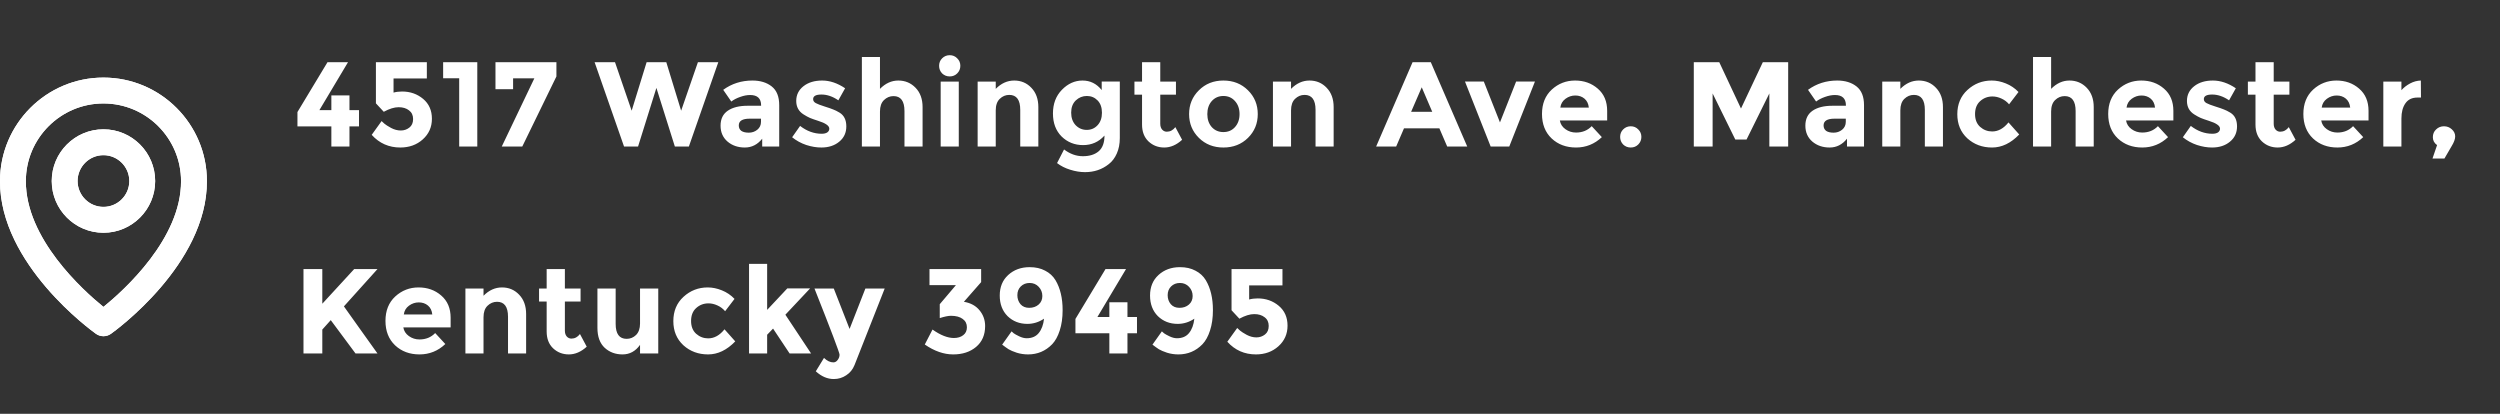 <svg width="290" height="48" viewBox="0 0 290 48" fill="none" xmlns="http://www.w3.org/2000/svg">
<rect x="0" y="0" width="290" height="48" fill="#333333" stroke="none"/>
<g clip-path="url(#clip0_0_510)">
<g clip-path="url(#clip1_0_510)">
<path d="M12 27C15.309 27 18 24.309 18 21C18 17.691 15.309 15 12 15C8.691 15 6 17.691 6 21C6 24.309 8.691 27 12 27ZM12 18C13.655 18 15 19.346 15 21C15 22.655 13.655 24 12 24C10.345 24 9 22.655 9 21C9 19.346 10.345 18 12 18ZM11.13 38.721C11.384 38.902 11.688 39 12 39C12.312 39 12.616 38.902 12.87 38.721C13.326 38.398 24.043 30.66 24 21C24 14.384 18.616 9 12 9C5.384 9 0 14.384 0 20.993C-0.043 30.66 10.674 38.398 11.13 38.721ZM12 12C16.963 12 21 16.037 21 21.008C21.031 27.665 14.418 33.642 12 35.602C9.584 33.641 2.969 27.662 3 21C3 16.037 7.037 12 12 12ZM12 27C15.309 27 18 24.309 18 21C18 17.691 15.309 15 12 15C8.691 15 6 17.691 6 21C6 24.309 8.691 27 12 27ZM12 18C13.655 18 15 19.346 15 21C15 22.655 13.655 24 12 24C10.345 24 9 22.655 9 21C9 19.346 10.345 18 12 18ZM11.13 38.721C11.384 38.902 11.688 39 12 39C12.312 39 12.616 38.902 12.87 38.721C13.326 38.398 24.043 30.66 24 21C24 14.384 18.616 9 12 9C5.384 9 0 14.384 0 20.993C-0.043 30.66 10.674 38.398 11.13 38.721ZM12 12C16.963 12 21 16.037 21 21.008C21.031 27.665 14.418 33.642 12 35.602C9.584 33.641 2.969 27.662 3 21C3 16.037 7.037 12 12 12Z" fill="white"/>
<path d="M12 27C15.309 27 18 24.309 18 21C18 17.691 15.309 15 12 15C8.691 15 6 17.691 6 21C6 24.309 8.691 27 12 27ZM12 18C13.655 18 15 19.346 15 21C15 22.655 13.655 24 12 24C10.345 24 9 22.655 9 21C9 19.346 10.345 18 12 18ZM11.13 38.721C11.384 38.902 11.688 39 12 39C12.312 39 12.616 38.902 12.87 38.721C13.326 38.398 24.043 30.66 24 21C24 14.384 18.616 9 12 9C5.384 9 0 14.384 0 20.993C-0.043 30.66 10.674 38.398 11.13 38.721ZM12 12C16.963 12 21 16.037 21 21.008C21.031 27.665 14.418 33.642 12 35.602C9.584 33.641 2.969 27.662 3 21C3 16.037 7.037 12 12 12ZM12 27C15.309 27 18 24.309 18 21C18 17.691 15.309 15 12 15C8.691 15 6 17.691 6 21C6 24.309 8.691 27 12 27ZM12 18C13.655 18 15 19.346 15 21C15 22.655 13.655 24 12 24C10.345 24 9 22.655 9 21C9 19.346 10.345 18 12 18ZM11.13 38.721C11.384 38.902 11.688 39 12 39C12.312 39 12.616 38.902 12.87 38.721C13.326 38.398 24.043 30.66 24 21C24 14.384 18.616 9 12 9C5.384 9 0 14.384 0 20.993C-0.043 30.66 10.674 38.398 11.13 38.721ZM12 12C16.963 12 21 16.037 21 21.008C21.031 27.665 14.418 33.642 12 35.602C9.584 33.641 2.969 27.662 3 21C3 16.037 7.037 12 12 12Z" fill="white"/>
</g>
<path d="M38.438 12.772V11.064H40.538V12.772H41.644V14.662H40.538V17H38.438V14.662H34.504V12.996L37.99 7.214H40.37L37.052 12.772H38.438ZM49.514 7.214V9.104H45.651V10.742C45.94 10.658 46.271 10.616 46.645 10.616C47.587 10.616 48.399 10.901 49.081 11.47C49.762 12.039 50.102 12.809 50.102 13.78C50.102 14.741 49.748 15.539 49.038 16.174C48.339 16.799 47.471 17.112 46.434 17.112C45.109 17.112 44.003 16.622 43.117 15.642L44.264 14.046C44.349 14.13 44.461 14.233 44.6 14.354C44.74 14.475 44.997 14.639 45.37 14.844C45.744 15.04 46.117 15.138 46.49 15.138C46.864 15.138 47.195 15.026 47.484 14.802C47.774 14.578 47.919 14.247 47.919 13.808C47.919 13.369 47.76 13.033 47.443 12.8C47.135 12.557 46.733 12.436 46.239 12.436C45.744 12.436 45.17 12.613 44.517 12.968L43.606 11.988V7.214H49.514ZM51.404 7.214H55.366V17H53.266V9.076H51.404V7.214ZM57.475 10.35V7.214H64.545V8.866L60.583 17H58.203L61.983 9.09H59.519V10.35H57.475ZM73.272 12.842L75.008 7.214H77.29L79.012 12.842L80.958 7.214H83.324L79.908 17H78.284L76.142 10.196L74.014 17H72.39L68.974 7.214H71.34L73.272 12.842ZM90.389 17H88.415V16.09C87.874 16.771 87.201 17.112 86.399 17.112C85.606 17.112 84.938 16.883 84.397 16.426C83.856 15.959 83.585 15.343 83.585 14.578C83.585 13.803 83.865 13.225 84.425 12.842C84.985 12.459 85.75 12.268 86.721 12.268H88.289V12.226C88.289 11.423 87.864 11.022 87.015 11.022C86.651 11.022 86.263 11.097 85.853 11.246C85.451 11.386 85.111 11.563 84.831 11.778L83.893 10.42C84.882 9.701 86.011 9.342 87.281 9.342C88.195 9.342 88.942 9.571 89.521 10.028C90.1 10.485 90.389 11.209 90.389 12.198V17ZM88.275 14.13V13.766H86.959C86.119 13.766 85.699 14.027 85.699 14.55C85.699 14.821 85.797 15.031 85.993 15.18C86.198 15.32 86.487 15.39 86.861 15.39C87.234 15.39 87.561 15.278 87.841 15.054C88.13 14.821 88.275 14.513 88.275 14.13ZM98.173 14.662C98.173 15.399 97.898 15.992 97.347 16.44C96.806 16.888 96.115 17.112 95.275 17.112C94.715 17.112 94.132 17.014 93.525 16.818C92.919 16.613 92.373 16.314 91.887 15.922L92.811 14.606C93.595 15.213 94.431 15.516 95.317 15.516C95.588 15.516 95.803 15.465 95.961 15.362C96.12 15.25 96.199 15.105 96.199 14.928C96.199 14.751 96.087 14.587 95.863 14.438C95.649 14.289 95.331 14.149 94.911 14.018C94.501 13.887 94.183 13.775 93.959 13.682C93.745 13.589 93.497 13.453 93.217 13.276C92.648 12.921 92.363 12.399 92.363 11.708C92.363 11.008 92.643 10.439 93.203 10C93.763 9.561 94.487 9.342 95.373 9.342C96.26 9.342 97.147 9.641 98.033 10.238L97.249 11.638C96.596 11.19 95.943 10.966 95.289 10.966C94.645 10.966 94.323 11.143 94.323 11.498C94.323 11.694 94.426 11.848 94.631 11.96C94.837 12.072 95.177 12.203 95.653 12.352C96.129 12.501 96.465 12.618 96.661 12.702C96.867 12.777 97.109 12.898 97.389 13.066C97.912 13.383 98.173 13.915 98.173 14.662ZM102.077 12.94V17H99.977V6.612H102.077V10.308C102.711 9.664 103.421 9.342 104.205 9.342C104.998 9.342 105.665 9.622 106.207 10.182C106.748 10.742 107.019 11.489 107.019 12.422V17H104.919V12.884C104.919 11.727 104.494 11.148 103.645 11.148C103.225 11.148 102.856 11.302 102.539 11.61C102.231 11.909 102.077 12.352 102.077 12.94ZM111.218 17H109.118V9.468H111.218V17ZM109.286 8.516C109.053 8.273 108.936 7.979 108.936 7.634C108.936 7.289 109.053 6.999 109.286 6.766C109.529 6.523 109.823 6.402 110.168 6.402C110.514 6.402 110.803 6.523 111.036 6.766C111.279 6.999 111.4 7.289 111.4 7.634C111.4 7.979 111.279 8.273 111.036 8.516C110.803 8.749 110.514 8.866 110.168 8.866C109.823 8.866 109.529 8.749 109.286 8.516ZM115.506 12.8V17H113.406V9.468H115.506V10.308C116.141 9.664 116.855 9.342 117.648 9.342C118.441 9.342 119.104 9.622 119.636 10.182C120.177 10.742 120.448 11.489 120.448 12.422V17H118.348V12.744C118.348 11.587 117.923 11.008 117.074 11.008C116.654 11.008 116.285 11.162 115.968 11.47C115.66 11.769 115.506 12.212 115.506 12.8ZM127.826 13.08C127.826 12.473 127.658 11.997 127.322 11.652C126.986 11.307 126.57 11.134 126.076 11.134C125.581 11.134 125.152 11.307 124.788 11.652C124.433 11.997 124.256 12.469 124.256 13.066C124.256 13.663 124.428 14.149 124.774 14.522C125.128 14.886 125.558 15.068 126.062 15.068C126.566 15.068 126.986 14.886 127.322 14.522C127.658 14.158 127.826 13.677 127.826 13.08ZM128.12 15.726C127.457 16.463 126.631 16.832 125.642 16.832C124.662 16.832 123.831 16.501 123.15 15.838C122.478 15.166 122.142 14.275 122.142 13.164C122.142 12.044 122.487 11.129 123.178 10.42C123.878 9.701 124.676 9.342 125.572 9.342C126.468 9.342 127.21 9.711 127.798 10.448V9.454H129.898V16.02C129.898 16.692 129.781 17.289 129.548 17.812C129.314 18.335 129.002 18.745 128.61 19.044C127.835 19.66 126.92 19.968 125.866 19.968C125.306 19.968 124.732 19.875 124.144 19.688C123.565 19.511 123.056 19.254 122.618 18.918L123.43 17.336C124.12 17.859 124.848 18.12 125.614 18.12C126.388 18.12 127 17.929 127.448 17.546C127.896 17.163 128.12 16.557 128.12 15.726ZM134.591 10.98V14.354C134.591 14.643 134.666 14.872 134.815 15.04C134.965 15.199 135.142 15.278 135.347 15.278C135.739 15.278 136.071 15.101 136.341 14.746L137.125 16.216C136.472 16.813 135.781 17.112 135.053 17.112C134.335 17.112 133.723 16.874 133.219 16.398C132.725 15.922 132.477 15.273 132.477 14.452V10.98H131.595V9.468H132.477V7.214H134.591V9.468H136.411V10.98H134.591ZM140.049 13.234C140.049 13.85 140.222 14.354 140.567 14.746C140.922 15.129 141.37 15.32 141.911 15.32C142.462 15.32 142.91 15.129 143.255 14.746C143.61 14.354 143.787 13.85 143.787 13.234C143.787 12.618 143.61 12.114 143.255 11.722C142.91 11.33 142.462 11.134 141.911 11.134C141.37 11.134 140.922 11.33 140.567 11.722C140.222 12.114 140.049 12.618 140.049 13.234ZM145.901 13.234C145.901 14.326 145.523 15.245 144.767 15.992C144.011 16.739 143.059 17.112 141.911 17.112C140.773 17.112 139.825 16.739 139.069 15.992C138.313 15.245 137.935 14.326 137.935 13.234C137.935 12.142 138.313 11.223 139.069 10.476C139.825 9.72 140.773 9.342 141.911 9.342C143.059 9.342 144.011 9.72 144.767 10.476C145.523 11.223 145.901 12.142 145.901 13.234ZM149.761 12.8V17H147.661V9.468H149.761V10.308C150.396 9.664 151.11 9.342 151.903 9.342C152.697 9.342 153.359 9.622 153.891 10.182C154.433 10.742 154.703 11.489 154.703 12.422V17H152.603V12.744C152.603 11.587 152.179 11.008 151.329 11.008C150.909 11.008 150.541 11.162 150.223 11.47C149.915 11.769 149.761 12.212 149.761 12.8ZM167.876 17L166.966 14.886H162.864L161.954 17H159.63L163.858 7.214H165.972L170.2 17H167.876ZM164.922 10.126L163.69 12.968H166.14L164.922 10.126ZM172.918 17L169.936 9.454H172.12L173.996 14.2L175.872 9.454H178.056L175.074 17H172.918ZM185.815 15.908C184.966 16.711 183.967 17.112 182.819 17.112C181.681 17.112 180.738 16.762 179.991 16.062C179.245 15.353 178.871 14.405 178.871 13.22C178.871 12.035 179.249 11.092 180.005 10.392C180.771 9.692 181.671 9.342 182.707 9.342C183.743 9.342 184.621 9.655 185.339 10.28C186.067 10.905 186.431 11.764 186.431 12.856V13.976H180.943C181.009 14.387 181.223 14.723 181.587 14.984C181.951 15.245 182.362 15.376 182.819 15.376C183.557 15.376 184.163 15.129 184.639 14.634L185.815 15.908ZM184.303 12.478C184.257 12.03 184.089 11.685 183.799 11.442C183.51 11.199 183.155 11.078 182.735 11.078C182.325 11.078 181.947 11.204 181.601 11.456C181.256 11.708 181.055 12.049 180.999 12.478H184.303ZM188.286 16.762C188.052 16.519 187.936 16.225 187.936 15.88C187.936 15.535 188.052 15.245 188.286 15.012C188.528 14.769 188.822 14.648 189.168 14.648C189.513 14.648 189.802 14.769 190.036 15.012C190.278 15.245 190.4 15.535 190.4 15.88C190.4 16.225 190.278 16.519 190.036 16.762C189.802 16.995 189.513 17.112 189.168 17.112C188.822 17.112 188.528 16.995 188.286 16.762ZM205.244 10.84L202.598 16.188H201.296L198.664 10.84V17H196.48V7.214H199.434L201.954 12.59L204.488 7.214H207.428V17H205.244V10.84ZM216.226 17H214.252V16.09C213.71 16.771 213.038 17.112 212.236 17.112C211.442 17.112 210.775 16.883 210.234 16.426C209.692 15.959 209.422 15.343 209.422 14.578C209.422 13.803 209.702 13.225 210.262 12.842C210.822 12.459 211.587 12.268 212.558 12.268H214.126V12.226C214.126 11.423 213.701 11.022 212.852 11.022C212.488 11.022 212.1 11.097 211.69 11.246C211.288 11.386 210.948 11.563 210.668 11.778L209.73 10.42C210.719 9.701 211.848 9.342 213.118 9.342C214.032 9.342 214.779 9.571 215.358 10.028C215.936 10.485 216.226 11.209 216.226 12.198V17ZM214.112 14.13V13.766H212.796C211.956 13.766 211.536 14.027 211.536 14.55C211.536 14.821 211.634 15.031 211.83 15.18C212.035 15.32 212.324 15.39 212.698 15.39C213.071 15.39 213.398 15.278 213.678 15.054C213.967 14.821 214.112 14.513 214.112 14.13ZM220.44 12.8V17H218.34V9.468H220.44V10.308C221.075 9.664 221.789 9.342 222.582 9.342C223.375 9.342 224.038 9.622 224.57 10.182C225.111 10.742 225.382 11.489 225.382 12.422V17H223.282V12.744C223.282 11.587 222.857 11.008 222.008 11.008C221.588 11.008 221.219 11.162 220.902 11.47C220.594 11.769 220.44 12.212 220.44 12.8ZM231.094 15.25C231.794 15.25 232.424 14.9 232.984 14.2L234.23 15.6C233.259 16.608 232.209 17.112 231.08 17.112C229.95 17.112 228.994 16.757 228.21 16.048C227.435 15.329 227.048 14.396 227.048 13.248C227.048 12.091 227.44 11.153 228.224 10.434C229.017 9.706 229.955 9.342 231.038 9.342C231.579 9.342 232.125 9.454 232.676 9.678C233.236 9.902 233.726 10.233 234.146 10.672L233.054 12.1C232.811 11.811 232.512 11.587 232.158 11.428C231.812 11.269 231.467 11.19 231.122 11.19C230.571 11.19 230.095 11.372 229.694 11.736C229.302 12.091 229.106 12.59 229.106 13.234C229.106 13.869 229.302 14.363 229.694 14.718C230.095 15.073 230.562 15.25 231.094 15.25ZM237.93 12.94V17H235.83V6.612H237.93V10.308C238.565 9.664 239.274 9.342 240.058 9.342C240.851 9.342 241.519 9.622 242.06 10.182C242.601 10.742 242.872 11.489 242.872 12.422V17H240.772V12.884C240.772 11.727 240.347 11.148 239.498 11.148C239.078 11.148 238.709 11.302 238.392 11.61C238.084 11.909 237.93 12.352 237.93 12.94ZM251.495 15.908C250.646 16.711 249.647 17.112 248.499 17.112C247.361 17.112 246.418 16.762 245.671 16.062C244.925 15.353 244.551 14.405 244.551 13.22C244.551 12.035 244.929 11.092 245.685 10.392C246.451 9.692 247.351 9.342 248.387 9.342C249.423 9.342 250.301 9.655 251.019 10.28C251.747 10.905 252.111 11.764 252.111 12.856V13.976H246.623C246.689 14.387 246.903 14.723 247.267 14.984C247.631 15.245 248.042 15.376 248.499 15.376C249.237 15.376 249.843 15.129 250.319 14.634L251.495 15.908ZM249.983 12.478C249.937 12.03 249.769 11.685 249.479 11.442C249.19 11.199 248.835 11.078 248.415 11.078C248.005 11.078 247.627 11.204 247.281 11.456C246.936 11.708 246.735 12.049 246.679 12.478H249.983ZM259.496 14.662C259.496 15.399 259.22 15.992 258.67 16.44C258.128 16.888 257.438 17.112 256.598 17.112C256.038 17.112 255.454 17.014 254.848 16.818C254.241 16.613 253.695 16.314 253.21 15.922L254.134 14.606C254.918 15.213 255.753 15.516 256.64 15.516C256.91 15.516 257.125 15.465 257.284 15.362C257.442 15.25 257.522 15.105 257.522 14.928C257.522 14.751 257.41 14.587 257.186 14.438C256.971 14.289 256.654 14.149 256.234 14.018C255.823 13.887 255.506 13.775 255.282 13.682C255.067 13.589 254.82 13.453 254.54 13.276C253.97 12.921 253.686 12.399 253.686 11.708C253.686 11.008 253.966 10.439 254.526 10C255.086 9.561 255.809 9.342 256.696 9.342C257.582 9.342 258.469 9.641 259.356 10.238L258.572 11.638C257.918 11.19 257.265 10.966 256.612 10.966C255.968 10.966 255.646 11.143 255.646 11.498C255.646 11.694 255.748 11.848 255.954 11.96C256.159 12.072 256.5 12.203 256.976 12.352C257.452 12.501 257.788 12.618 257.984 12.702C258.189 12.777 258.432 12.898 258.712 13.066C259.234 13.383 259.496 13.915 259.496 14.662ZM263.75 10.98V14.354C263.75 14.643 263.825 14.872 263.974 15.04C264.124 15.199 264.301 15.278 264.506 15.278C264.898 15.278 265.23 15.101 265.5 14.746L266.284 16.216C265.631 16.813 264.94 17.112 264.212 17.112C263.494 17.112 262.882 16.874 262.378 16.398C261.884 15.922 261.636 15.273 261.636 14.452V10.98H260.754V9.468H261.636V7.214H263.75V9.468H265.57V10.98H263.75ZM274.134 15.908C273.285 16.711 272.286 17.112 271.138 17.112C270 17.112 269.057 16.762 268.31 16.062C267.564 15.353 267.19 14.405 267.19 13.22C267.19 12.035 267.568 11.092 268.324 10.392C269.09 9.692 269.99 9.342 271.026 9.342C272.062 9.342 272.94 9.655 273.658 10.28C274.386 10.905 274.75 11.764 274.75 12.856V13.976H269.262C269.328 14.387 269.542 14.723 269.906 14.984C270.27 15.245 270.681 15.376 271.138 15.376C271.876 15.376 272.482 15.129 272.958 14.634L274.134 15.908ZM272.622 12.478C272.576 12.03 272.408 11.685 272.118 11.442C271.829 11.199 271.474 11.078 271.054 11.078C270.644 11.078 270.266 11.204 269.92 11.456C269.575 11.708 269.374 12.049 269.318 12.478H272.622ZM280.427 11.316C279.801 11.316 279.335 11.54 279.027 11.988C278.719 12.427 278.565 13.01 278.565 13.738V17H276.465V9.468H278.565V10.462C278.835 10.154 279.171 9.893 279.573 9.678C279.983 9.463 280.399 9.351 280.819 9.342L280.833 11.316H280.427ZM282.701 16.832C282.374 16.599 282.211 16.295 282.211 15.922C282.211 15.549 282.337 15.245 282.589 15.012C282.841 14.769 283.144 14.648 283.499 14.648C283.853 14.648 284.157 14.765 284.409 14.998C284.67 15.231 284.801 15.507 284.801 15.824C284.801 16.132 284.665 16.505 284.395 16.944L283.555 18.386H282.169L282.701 16.832ZM35.204 31.214H37.388V35.232L41.084 31.214H43.786L39.894 35.54C40.23 36.007 40.851 36.879 41.756 38.158C42.661 39.427 43.338 40.375 43.786 41H41.238L38.368 37.136L37.388 38.228V41H35.204V31.214ZM51.657 39.908C50.808 40.711 49.809 41.112 48.661 41.112C47.523 41.112 46.58 40.762 45.834 40.062C45.087 39.353 44.714 38.405 44.714 37.22C44.714 36.035 45.092 35.092 45.847 34.392C46.613 33.692 47.514 33.342 48.55 33.342C49.586 33.342 50.463 33.655 51.181 34.28C51.91 34.905 52.273 35.764 52.273 36.856V37.976H46.785C46.851 38.387 47.066 38.723 47.429 38.984C47.794 39.245 48.204 39.376 48.661 39.376C49.399 39.376 50.005 39.129 50.481 38.634L51.657 39.908ZM50.145 36.478C50.099 36.03 49.931 35.685 49.642 35.442C49.352 35.199 48.998 35.078 48.578 35.078C48.167 35.078 47.789 35.204 47.444 35.456C47.098 35.708 46.898 36.049 46.842 36.478H50.145ZM56.088 36.8V41H53.988V33.468H56.088V34.308C56.722 33.664 57.436 33.342 58.23 33.342C59.023 33.342 59.686 33.622 60.218 34.182C60.759 34.742 61.03 35.489 61.03 36.422V41H58.93V36.744C58.93 35.587 58.505 35.008 57.656 35.008C57.236 35.008 56.867 35.162 56.55 35.47C56.242 35.769 56.088 36.212 56.088 36.8ZM65.526 34.98V38.354C65.526 38.643 65.6 38.872 65.75 39.04C65.899 39.199 66.076 39.278 66.282 39.278C66.674 39.278 67.005 39.101 67.276 38.746L68.06 40.216C67.406 40.813 66.716 41.112 65.988 41.112C65.269 41.112 64.658 40.874 64.154 40.398C63.659 39.922 63.412 39.273 63.412 38.452V34.98H62.53V33.468H63.412V31.214H65.526V33.468H67.346V34.98H65.526ZM74.244 37.528V33.468H76.358V41H74.244V40.006C73.721 40.743 73.044 41.112 72.214 41.112C71.392 41.112 70.702 40.855 70.142 40.342C69.582 39.819 69.302 39.049 69.302 38.032V33.468H71.416V37.57C71.416 38.727 71.841 39.306 72.69 39.306C73.11 39.306 73.474 39.157 73.782 38.858C74.09 38.55 74.244 38.107 74.244 37.528ZM82.153 39.25C82.853 39.25 83.483 38.9 84.043 38.2L85.289 39.6C84.318 40.608 83.268 41.112 82.139 41.112C81.01 41.112 80.053 40.757 79.269 40.048C78.494 39.329 78.107 38.396 78.107 37.248C78.107 36.091 78.499 35.153 79.283 34.434C80.076 33.706 81.014 33.342 82.097 33.342C82.638 33.342 83.184 33.454 83.735 33.678C84.295 33.902 84.785 34.233 85.205 34.672L84.113 36.1C83.87 35.811 83.572 35.587 83.217 35.428C82.871 35.269 82.526 35.19 82.181 35.19C81.63 35.19 81.154 35.372 80.753 35.736C80.361 36.091 80.165 36.59 80.165 37.234C80.165 37.869 80.361 38.363 80.753 38.718C81.154 39.073 81.621 39.25 82.153 39.25ZM88.989 41H86.889V30.612H88.989V35.946L91.327 33.454H93.973L91.103 36.506L94.085 41H91.593L89.675 38.116L88.989 38.83V41ZM96.718 43.968C95.98 43.968 95.285 43.669 94.632 43.072L95.584 41.518C95.938 41.863 96.302 42.036 96.675 42.036C96.871 42.036 97.04 41.938 97.18 41.742C97.32 41.555 97.389 41.355 97.389 41.14C97.389 40.925 96.419 38.368 94.478 33.468H96.718L98.552 38.158L100.385 33.468H102.625L99.126 42.344C98.92 42.857 98.598 43.254 98.159 43.534C97.73 43.823 97.249 43.968 96.718 43.968ZM107.821 33.076V31.214H113.813V32.726L111.811 35.008C112.595 35.139 113.201 35.47 113.631 36.002C114.06 36.525 114.275 37.131 114.275 37.822C114.275 38.849 113.925 39.656 113.225 40.244C112.534 40.823 111.647 41.112 110.565 41.112C109.482 41.112 108.385 40.729 107.275 39.964L108.171 38.228C109.095 38.881 109.921 39.208 110.649 39.208C111.087 39.208 111.447 39.101 111.727 38.886C112.016 38.671 112.161 38.363 112.161 37.962C112.161 37.551 111.997 37.229 111.671 36.996C111.344 36.753 110.891 36.632 110.313 36.632C110.005 36.632 109.571 36.721 109.011 36.898V35.288L110.887 33.076H107.821ZM119.092 39.236C119.699 39.236 120.166 39.035 120.492 38.634C120.828 38.223 121.034 37.668 121.108 36.968C120.511 37.369 119.867 37.57 119.176 37.57C118.262 37.57 117.496 37.271 116.88 36.674C116.274 36.067 115.97 35.269 115.97 34.28C115.97 33.291 116.297 32.497 116.95 31.9C117.613 31.293 118.444 30.99 119.442 30.99C120.133 30.99 120.73 31.125 121.234 31.396C121.748 31.657 122.149 32.026 122.438 32.502C122.989 33.426 123.264 34.583 123.264 35.974C123.264 36.87 123.152 37.659 122.928 38.34C122.714 39.012 122.42 39.544 122.046 39.936C121.281 40.72 120.352 41.112 119.26 41.112C118.803 41.112 118.364 41.047 117.944 40.916C117.524 40.776 117.207 40.641 116.992 40.51C116.778 40.37 116.53 40.193 116.25 39.978L117.342 38.438C117.408 38.494 117.492 38.569 117.594 38.662C117.706 38.746 117.916 38.863 118.224 39.012C118.532 39.161 118.822 39.236 119.092 39.236ZM119.386 35.708C119.825 35.708 120.189 35.582 120.478 35.33C120.768 35.078 120.912 34.747 120.912 34.336C120.912 33.925 120.772 33.571 120.492 33.272C120.212 32.973 119.862 32.824 119.442 32.824C119.022 32.824 118.677 32.959 118.406 33.23C118.145 33.491 118.014 33.827 118.014 34.238C118.014 34.649 118.136 34.999 118.378 35.288C118.621 35.568 118.957 35.708 119.386 35.708ZM128.685 36.772V35.064H130.785V36.772H131.891V38.662H130.785V41H128.685V38.662H124.751V36.996L128.237 31.214H130.617L127.299 36.772H128.685ZM136.527 39.236C137.134 39.236 137.601 39.035 137.927 38.634C138.263 38.223 138.469 37.668 138.543 36.968C137.946 37.369 137.302 37.57 136.611 37.57C135.697 37.57 134.931 37.271 134.315 36.674C133.709 36.067 133.405 35.269 133.405 34.28C133.405 33.291 133.732 32.497 134.385 31.9C135.048 31.293 135.879 30.99 136.877 30.99C137.568 30.99 138.165 31.125 138.669 31.396C139.183 31.657 139.584 32.026 139.873 32.502C140.424 33.426 140.699 34.583 140.699 35.974C140.699 36.87 140.587 37.659 140.363 38.34C140.149 39.012 139.855 39.544 139.481 39.936C138.716 40.72 137.787 41.112 136.695 41.112C136.238 41.112 135.799 41.047 135.379 40.916C134.959 40.776 134.642 40.641 134.427 40.51C134.213 40.37 133.965 40.193 133.685 39.978L134.777 38.438C134.843 38.494 134.927 38.569 135.029 38.662C135.141 38.746 135.351 38.863 135.659 39.012C135.967 39.161 136.257 39.236 136.527 39.236ZM136.821 35.708C137.26 35.708 137.624 35.582 137.913 35.33C138.203 35.078 138.347 34.747 138.347 34.336C138.347 33.925 138.207 33.571 137.927 33.272C137.647 32.973 137.297 32.824 136.877 32.824C136.457 32.824 136.112 32.959 135.841 33.23C135.58 33.491 135.449 33.827 135.449 34.238C135.449 34.649 135.571 34.999 135.813 35.288C136.056 35.568 136.392 35.708 136.821 35.708ZM148.766 31.214V33.104H144.902V34.742C145.191 34.658 145.523 34.616 145.896 34.616C146.839 34.616 147.651 34.901 148.332 35.47C149.013 36.039 149.354 36.809 149.354 37.78C149.354 38.741 148.999 39.539 148.29 40.174C147.59 40.799 146.722 41.112 145.686 41.112C144.361 41.112 143.255 40.622 142.368 39.642L143.516 38.046C143.6 38.13 143.712 38.233 143.852 38.354C143.992 38.475 144.249 38.639 144.622 38.844C144.995 39.04 145.369 39.138 145.742 39.138C146.115 39.138 146.447 39.026 146.736 38.802C147.025 38.578 147.17 38.247 147.17 37.808C147.17 37.369 147.011 37.033 146.694 36.8C146.386 36.557 145.985 36.436 145.49 36.436C144.995 36.436 144.421 36.613 143.768 36.968L142.858 35.988V31.214H148.766Z" fill="white"/>
</g>
<defs>
<clipPath id="clip0_0_510">
<rect width="290" height="48" fill="white"/>
</clipPath>
<clipPath id="clip1_0_510">
<rect width="24" height="30" fill="white" transform="translate(0 9)"/>
</clipPath>
</defs>
</svg>
